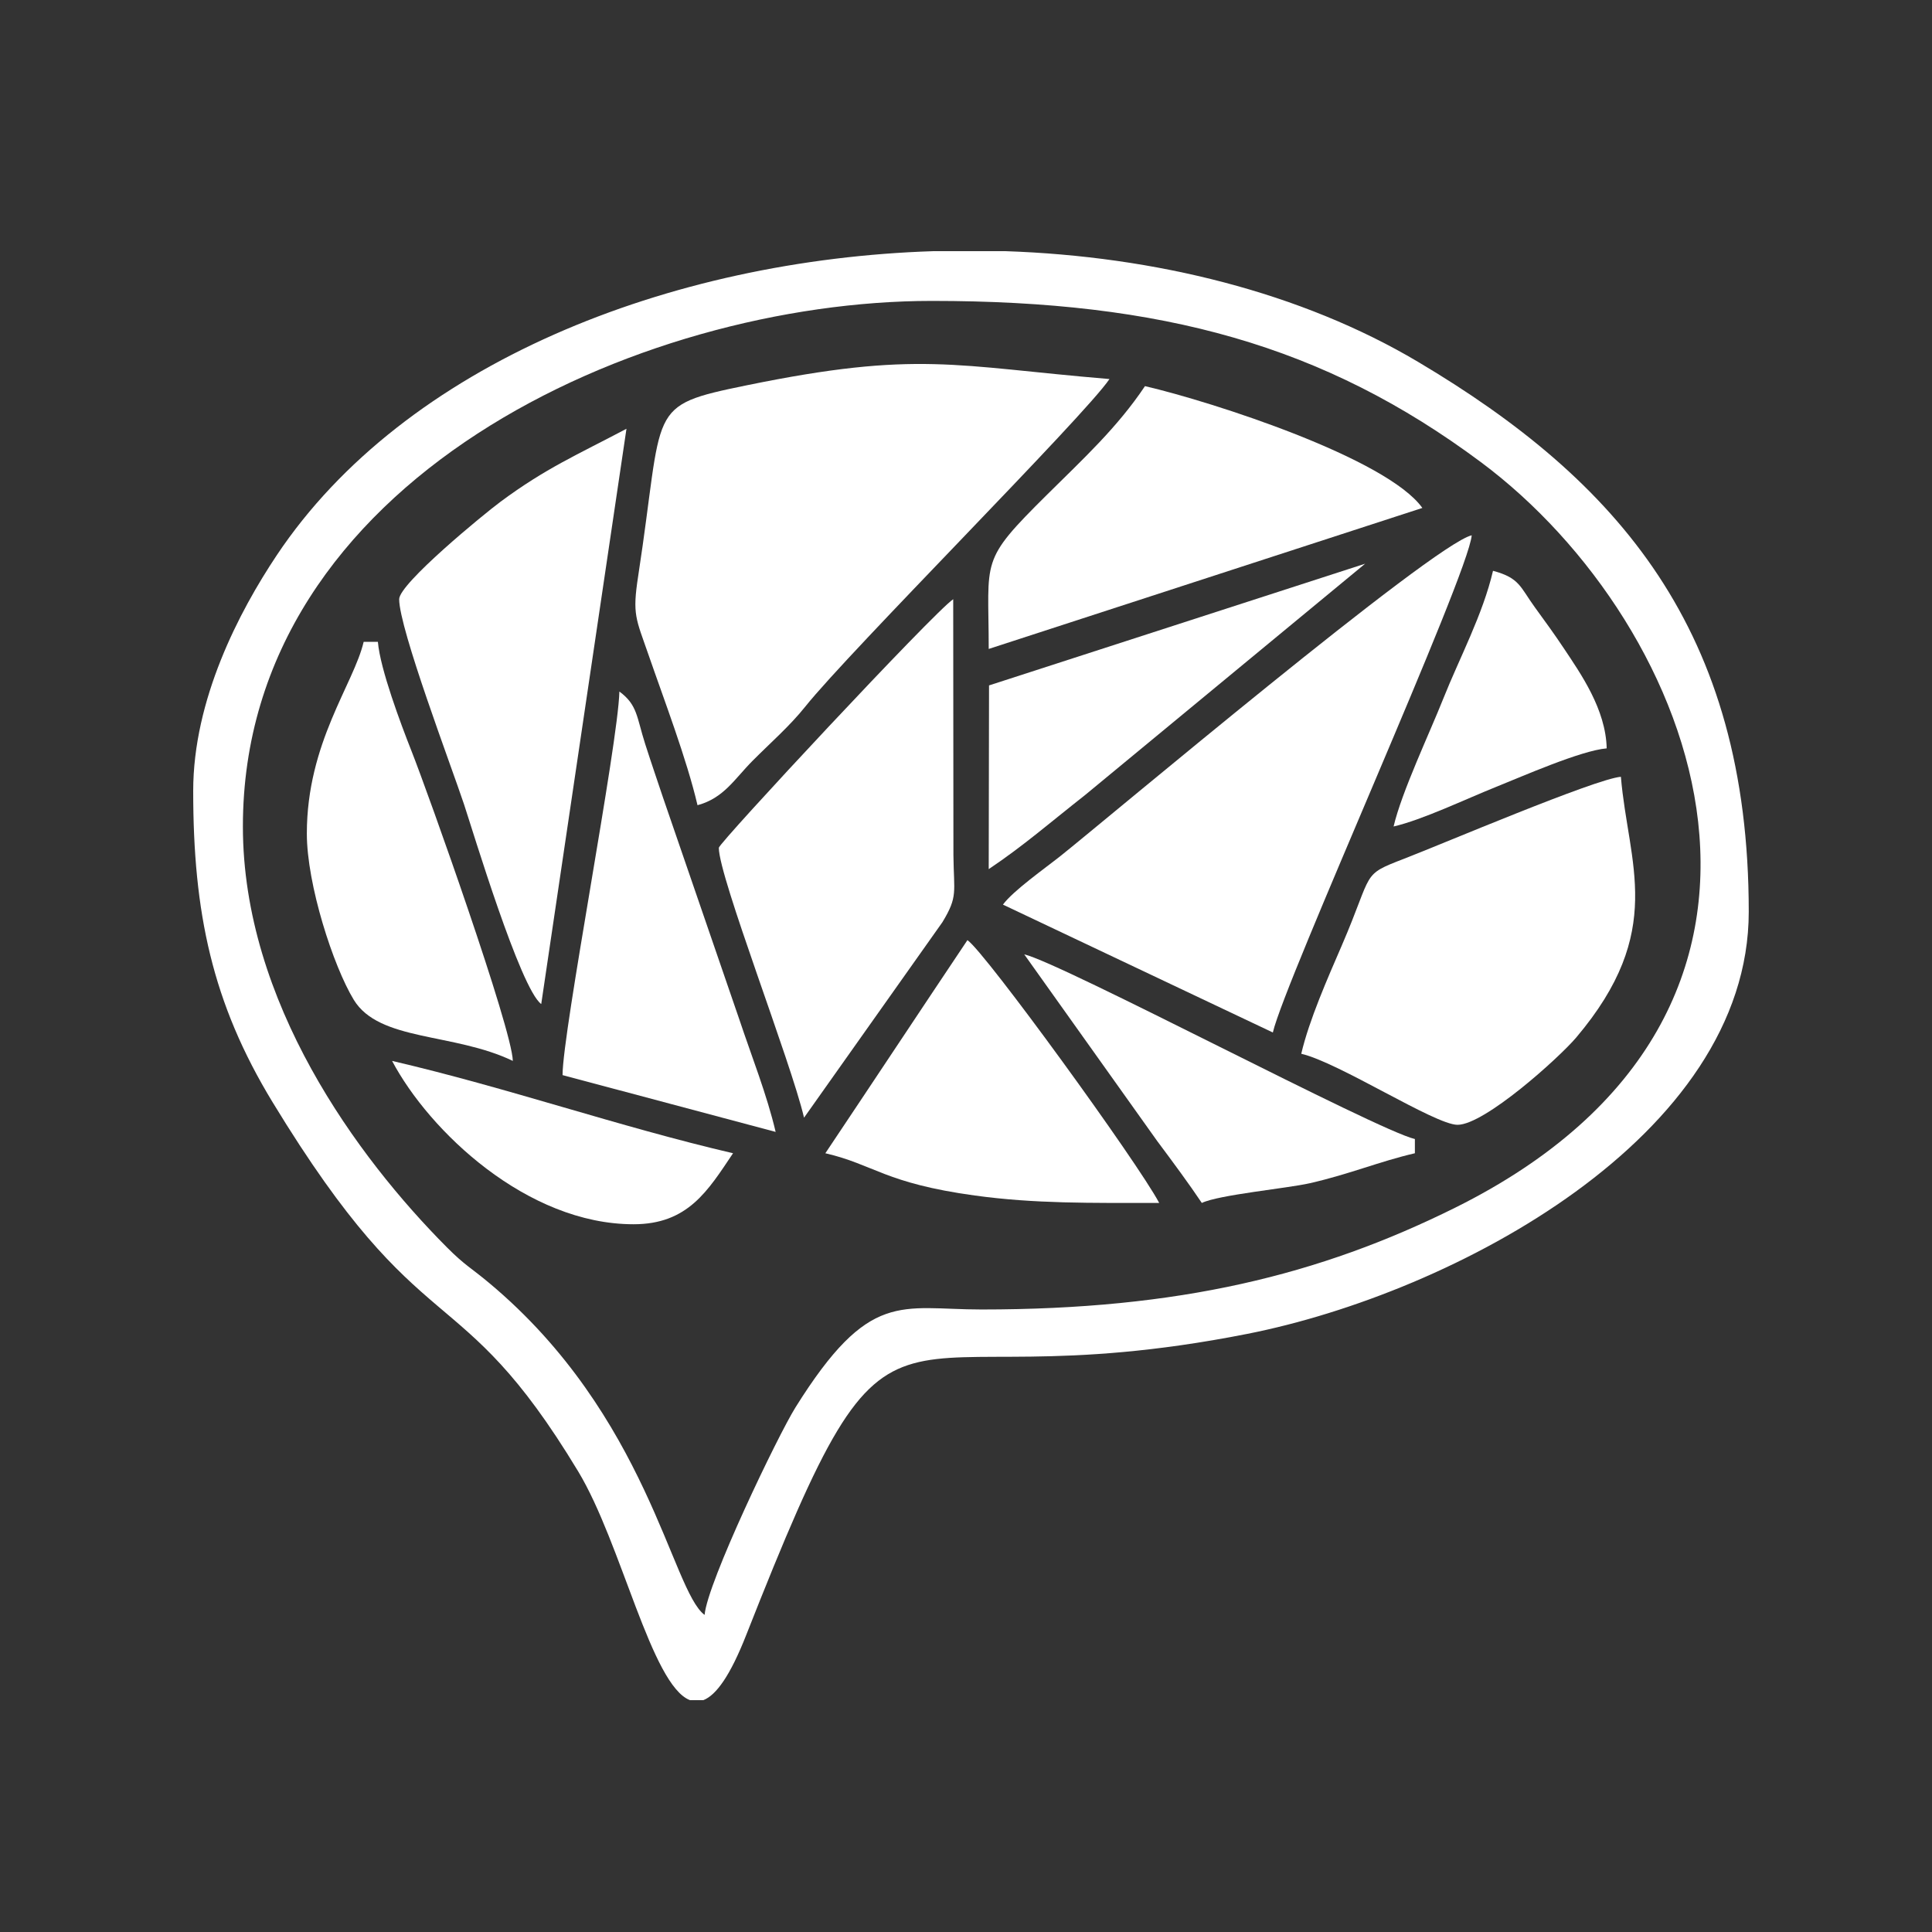 <svg width="100" height="100" viewBox="0 0 100 100" fill="none" xmlns="http://www.w3.org/2000/svg">
<rect x="0" y="0" width="100" height="100" fill="#333333" stroke="none"/>
<path fill-rule="evenodd" clip-rule="evenodd" d="M12.572 42.779C12.572 24.835 33.049 15.575 48.235 15.575C60.159 15.575 68.524 17.867 76.652 23.921C87.909 32.304 95.823 52.326 75.319 62.51C68.295 65.998 61.031 67.779 50.809 67.779C46.605 67.779 45.009 66.715 41.173 72.848C40.258 74.313 36.609 81.918 36.47 83.587C34.764 82.338 33.529 73.269 25.332 66.417C24.372 65.612 24.072 65.505 23.137 64.567C18.491 59.904 12.572 51.848 12.572 42.779V42.779ZM48.321 13H52.031C59.799 13.261 67.356 15.144 73.391 18.726C83.745 24.874 90.515 32.604 90.515 47.191C90.515 58.84 75.233 66.929 64.57 69.039C44.946 72.92 46.731 64.045 38.621 84.635C37.799 86.725 37.072 87.741 36.406 87.999H35.709C33.707 87.219 32.176 79.889 29.927 76.161C23.664 65.788 21.998 70.013 14.11 57.051C10.977 51.903 10 47.225 10 40.941C10 36.214 12.369 31.665 14.331 28.73C20.949 18.826 34.639 13.441 48.321 13V13Z" fill="white"/>
<path fill-rule="evenodd" clip-rule="evenodd" d="M36.103 41.677C37.466 41.312 38.025 40.311 38.953 39.379C39.895 38.432 40.875 37.582 41.673 36.584C43.971 33.701 56.147 21.528 57.426 19.619C49.39 18.949 47.523 18.125 38.636 19.946C33.377 21.026 34.39 20.985 33.033 29.81C32.722 31.825 32.911 31.999 33.573 33.91C34.358 36.184 35.546 39.288 36.103 41.677V41.677Z" fill="white"/>
<path fill-rule="evenodd" clip-rule="evenodd" d="M51.912 46.823L65.882 53.441C66.511 50.74 76.004 29.774 76.176 27.707C74.166 28.175 57.272 42.411 54.901 44.298C54.086 44.946 52.438 46.105 51.912 46.823Z" fill="white"/>
<path fill-rule="evenodd" clip-rule="evenodd" d="M67.353 54.543C69.312 55 74.272 58.22 75.441 58.22C76.846 58.22 80.701 54.745 81.584 53.702C86.257 48.179 84.272 44.715 83.897 40.206C82.563 40.317 74.634 43.694 72.692 44.442C70.419 45.319 71.116 45.074 69.456 48.926C68.721 50.627 67.761 52.794 67.353 54.543V54.543Z" fill="white"/>
<path fill-rule="evenodd" clip-rule="evenodd" d="M37.206 43.881C37.206 45.395 40.943 54.96 41.617 57.851L48.778 47.734C49.591 46.392 49.37 46.213 49.349 44.26L49.338 31.015C48.333 31.688 37.206 43.632 37.206 43.881Z" fill="white"/>
<path fill-rule="evenodd" clip-rule="evenodd" d="M20.661 31.015C20.661 32.539 23.357 39.648 24.017 41.629C24.474 43.005 26.932 51.177 28.014 51.969L32.426 22.193C29.88 23.539 28.253 24.23 25.908 25.969C25.024 26.624 20.661 30.209 20.661 31.015V31.015Z" fill="white"/>
<path fill-rule="evenodd" clip-rule="evenodd" d="M51.176 33.589L73.621 26.291C71.784 23.719 62.78 20.805 59.264 19.986C57.824 22.136 56.074 23.742 54.208 25.592C50.67 29.097 51.176 28.878 51.176 33.589V33.589Z" fill="white"/>
<path fill-rule="evenodd" clip-rule="evenodd" d="M15.882 43.147C15.882 45.789 17.253 50.011 18.31 51.748C19.63 53.914 23.475 53.44 26.544 54.912C26.507 53.258 22.184 41.107 21.288 38.844C20.759 37.505 19.676 34.63 19.559 33.221H18.823C18.314 35.404 15.882 38.444 15.882 43.147V43.147Z" fill="white"/>
<path fill-rule="evenodd" clip-rule="evenodd" d="M29.118 55.648L40.147 58.587C39.7 56.672 38.898 54.66 38.262 52.751L34.311 41.262C33.963 40.218 33.754 39.627 33.393 38.504C32.95 37.119 33.001 36.484 32.059 35.794C31.997 38.498 29.118 53.387 29.118 55.648V55.648Z" fill="white"/>
<path fill-rule="evenodd" clip-rule="evenodd" d="M42.72 59.692C45.255 60.281 45.788 61.239 50.458 61.88C53.568 62.307 56.421 62.264 60 62.264C58.885 60.158 50.981 49.27 50.074 48.661C47.615 52.333 45.178 56.02 42.72 59.692V59.692Z" fill="white"/>
<path fill-rule="evenodd" clip-rule="evenodd" d="M51.192 35.477L51.176 44.986C52.996 43.766 54.368 42.561 56.164 41.151L70.66 29.177L51.192 35.477V35.477Z" fill="white"/>
<path fill-rule="evenodd" clip-rule="evenodd" d="M62.206 62.264C63.085 61.842 66.639 61.508 67.802 61.242C69.882 60.766 71.392 60.12 73.234 59.692V58.956C71.249 58.492 54.96 49.851 53.014 49.397L59.896 59.059C60.687 60.118 61.54 61.27 62.206 62.264V62.264Z" fill="white"/>
<path fill-rule="evenodd" clip-rule="evenodd" d="M72.132 42.779C73.636 42.43 75.827 41.375 77.436 40.73C78.814 40.177 81.834 38.846 83.162 38.735C83.117 36.71 81.811 34.862 80.961 33.582C80.452 32.816 79.994 32.192 79.44 31.428C78.683 30.387 78.664 29.915 77.278 29.545C76.749 31.815 75.539 34.064 74.705 36.16C73.99 37.96 72.548 40.996 72.132 42.779V42.779Z" fill="white"/>
<path fill-rule="evenodd" clip-rule="evenodd" d="M32.793 63.367C35.609 63.367 36.64 61.632 37.942 59.692C31.977 58.301 26.343 56.321 20.294 54.912C22.219 58.55 27.277 63.367 32.793 63.367V63.367Z" fill="white"/>
</svg>

